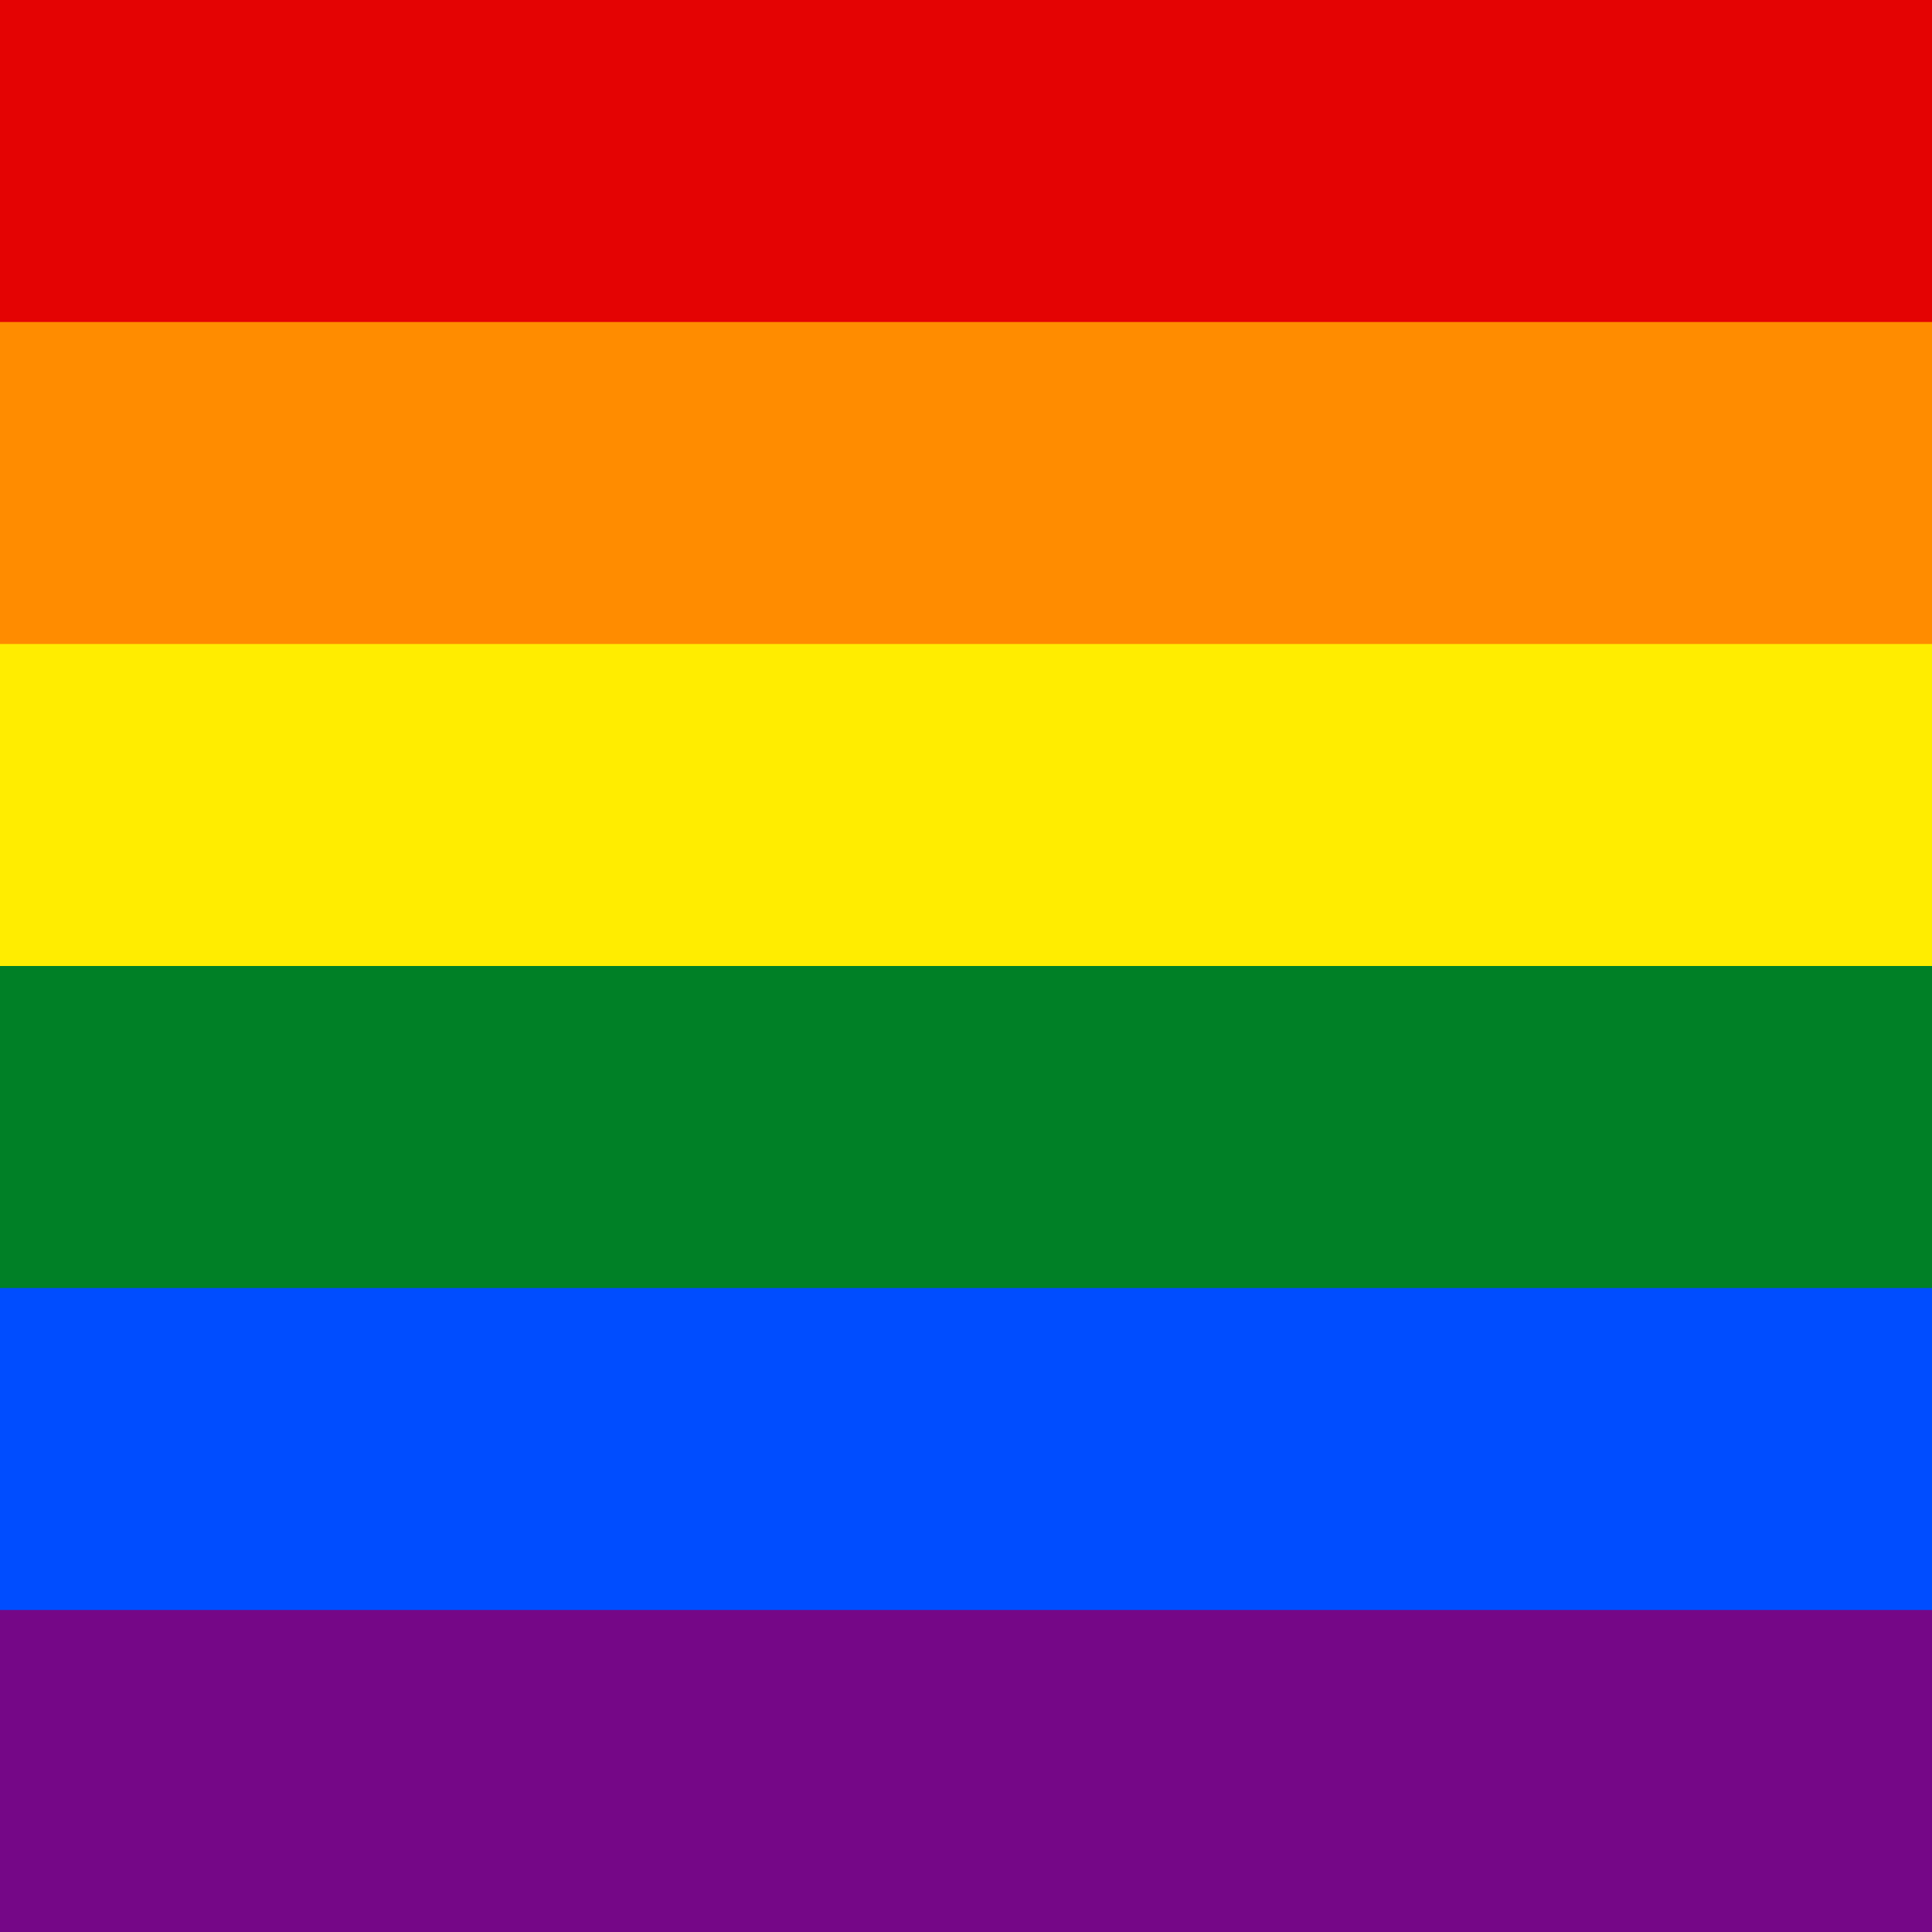 <?xml version="1.0"?>
<svg xmlns="http://www.w3.org/2000/svg" width="180" height="180">
<path fill="#750787" d="m0,0h180v180H0"/>
<path fill="#004dff" d="m0,0h180v150H0"/>
<path fill="#008026" d="m0,0h180v120H0"/>
<path fill="#ffed00" d="m0,0h180v90H0"/>
<path fill="#ff8c00" d="m0,0h180v60H0"/>
<path fill="#e40303" d="m0,0h180v30H0"/>

</svg>